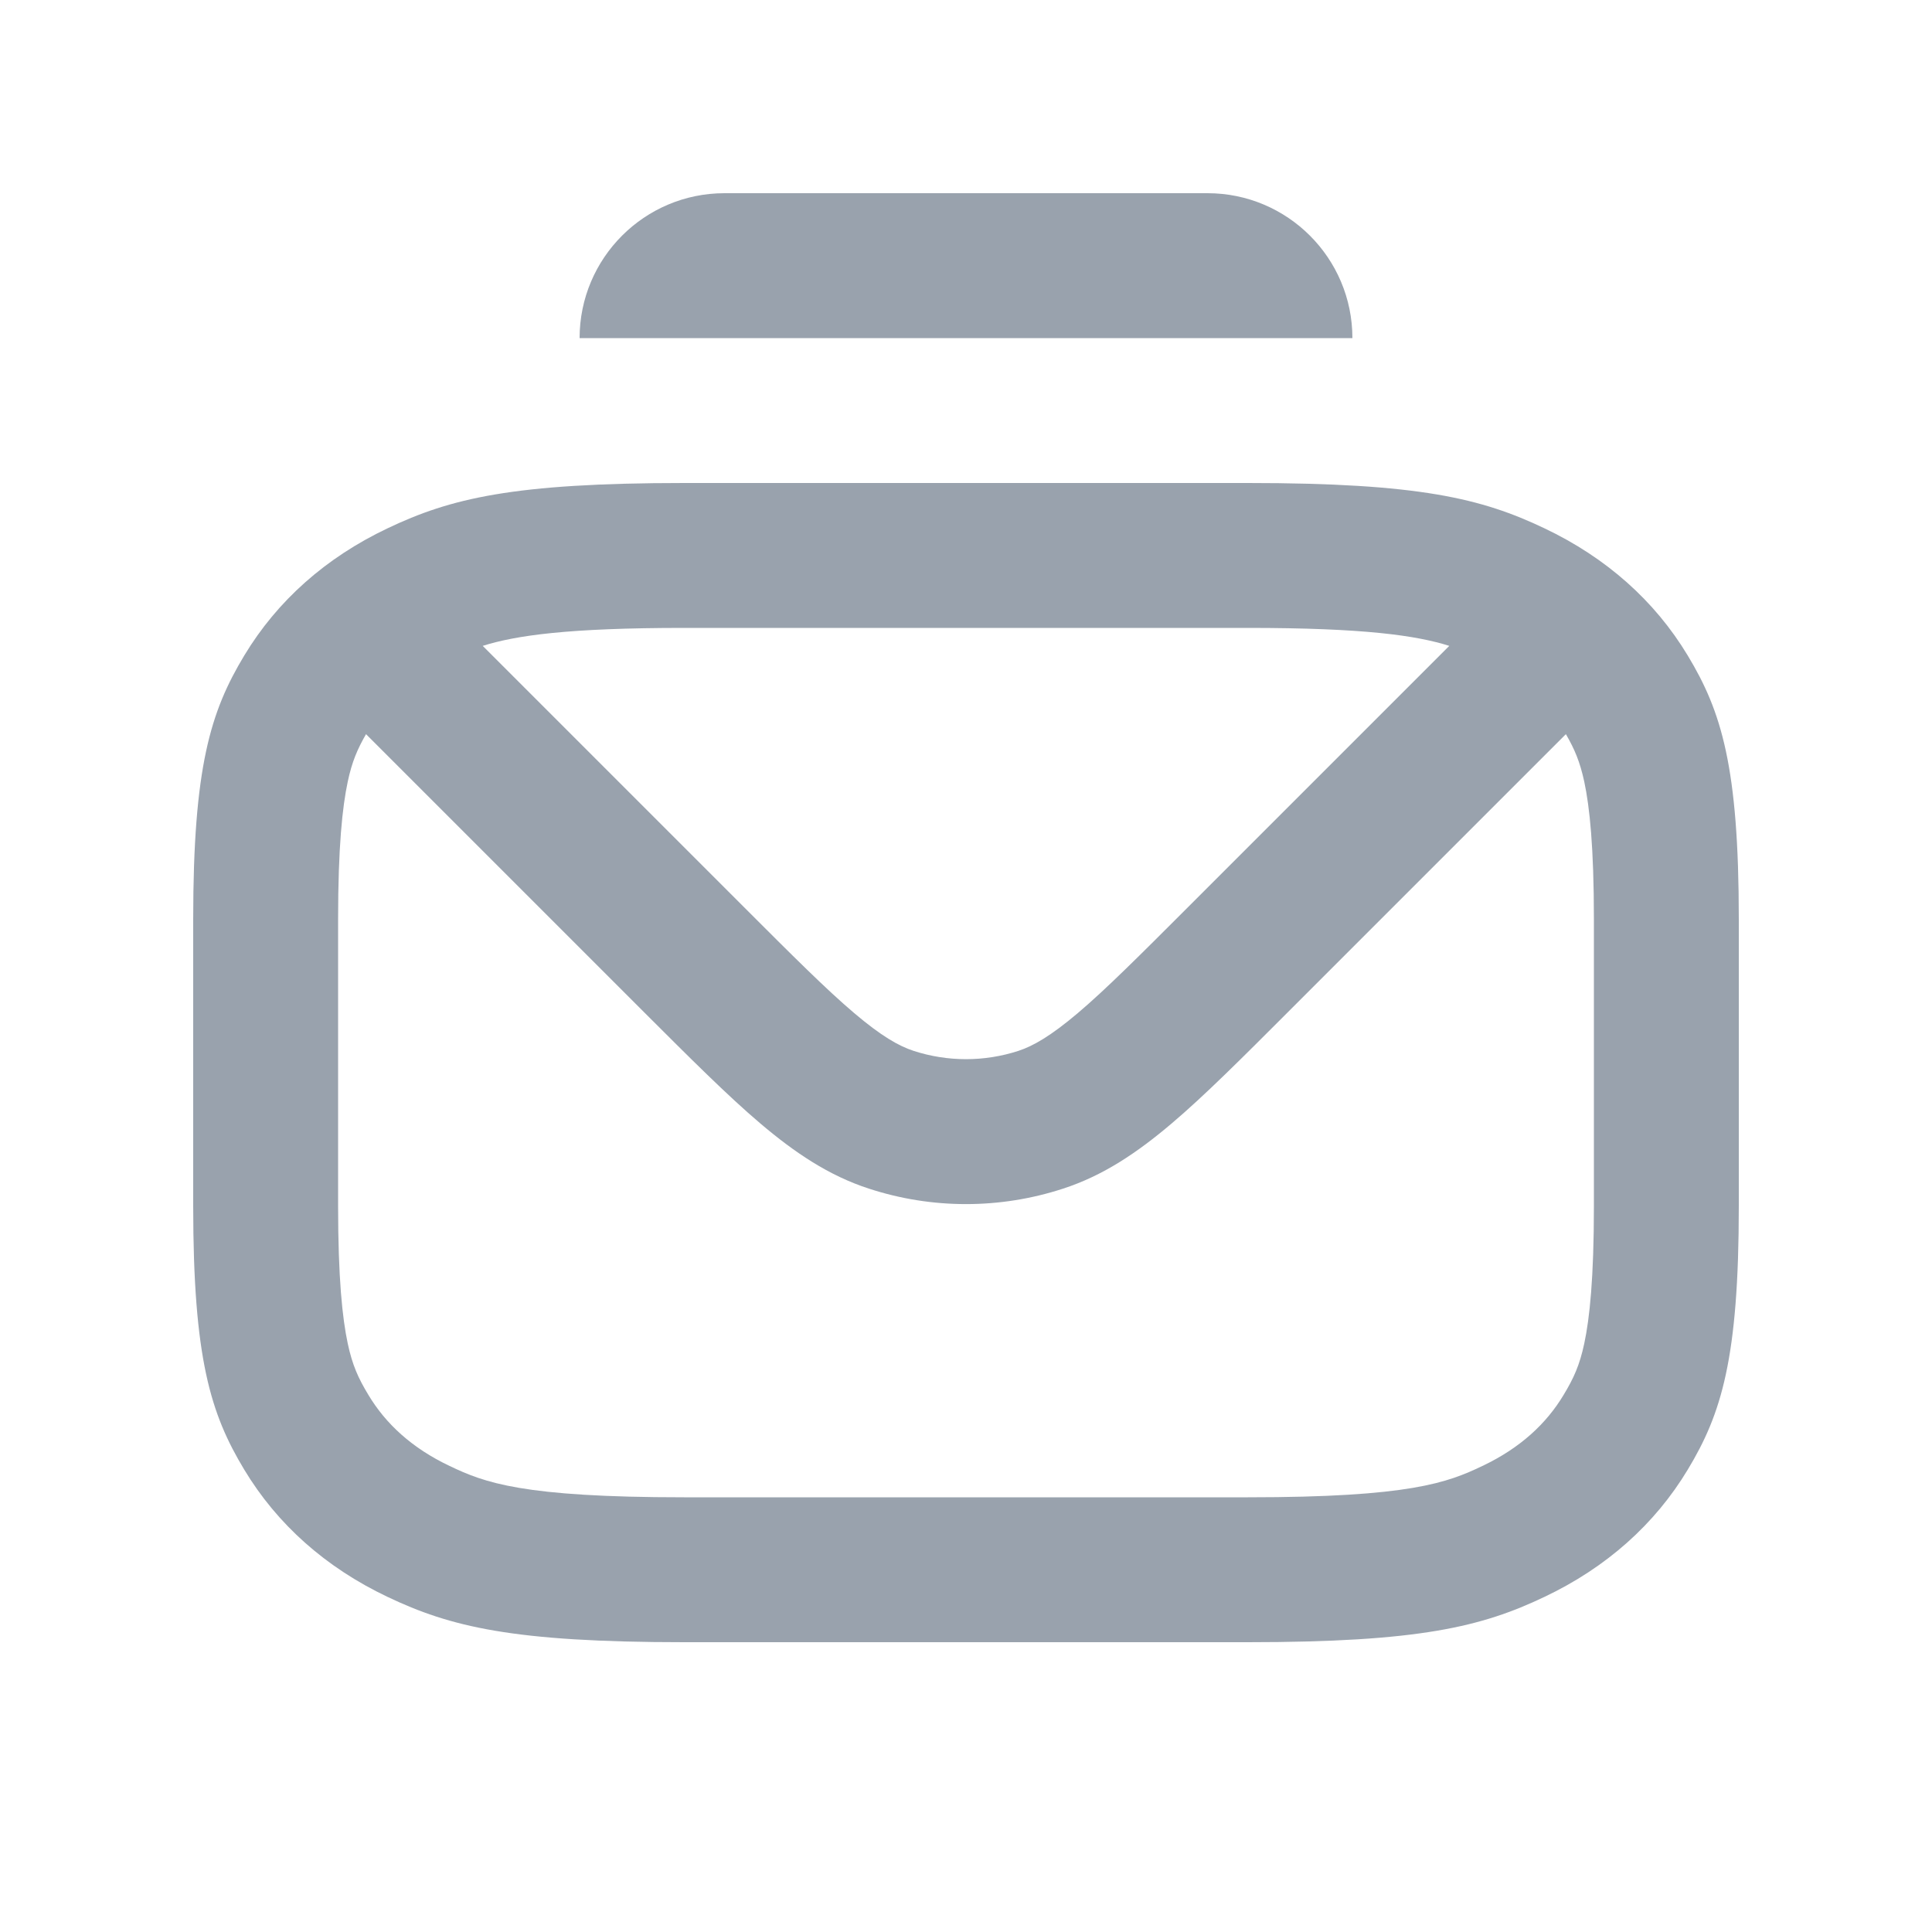 <svg width="20" height="20" viewBox="0 0 20 20" fill="none" xmlns="http://www.w3.org/2000/svg">
<path d="M6 3.5C6 2.672 6.672 2 7.5 2H12.5C13.328 2 14 2.672 14 3.5H6Z" fill="#99A2AD"/>
<path fill-rule="evenodd" clip-rule="evenodd" d="M4.012 5.469C4.661 5.16 5.307 5 7.082 5H12.918C14.693 5 15.339 5.16 15.988 5.469C16.628 5.773 17.13 6.219 17.472 6.787C17.82 7.364 18 7.938 18 9.515V12.485C18 14.062 17.82 14.636 17.472 15.213C17.13 15.781 16.628 16.227 15.988 16.531C15.339 16.84 14.693 17 12.918 17H7.082C5.307 17 4.661 16.84 4.012 16.531C3.372 16.227 2.87 15.781 2.528 15.213C2.18 14.636 2 14.062 2 12.485V9.515C2 7.938 2.18 7.364 2.528 6.787C2.87 6.219 3.372 5.773 4.012 5.469ZM13.336 10.474L16.21 7.6C16.3 7.755 16.355 7.884 16.4 8.091C16.456 8.353 16.5 8.77 16.5 9.515V12.485C16.5 13.23 16.456 13.647 16.4 13.909C16.352 14.133 16.291 14.267 16.187 14.439C16.008 14.738 15.737 14.99 15.345 15.176C14.984 15.348 14.595 15.5 12.918 15.5H7.082C5.405 15.5 5.016 15.348 4.655 15.176C4.263 14.99 3.992 14.738 3.813 14.439C3.709 14.267 3.648 14.133 3.6 13.909C3.544 13.647 3.5 13.23 3.5 12.485V9.515C3.5 8.77 3.544 8.353 3.6 8.091C3.644 7.884 3.7 7.755 3.789 7.6L6.663 10.474C7.14 10.95 7.529 11.34 7.871 11.63C8.226 11.931 8.579 12.17 8.996 12.305C9.648 12.518 10.352 12.518 11.004 12.305C11.421 12.17 11.774 11.931 12.129 11.63C12.471 11.34 12.86 10.95 13.336 10.474ZM7.702 9.391C8.206 9.895 8.552 10.241 8.842 10.487C9.125 10.727 9.305 10.829 9.459 10.879C9.811 10.993 10.189 10.993 10.541 10.879C10.694 10.829 10.874 10.727 11.158 10.487C11.448 10.241 11.794 9.895 12.298 9.391L15.003 6.686C14.661 6.578 14.12 6.5 12.918 6.5H7.082C5.88 6.5 5.339 6.578 4.997 6.686L7.702 9.391Z" fill="#99A2AD"/>
</svg>

